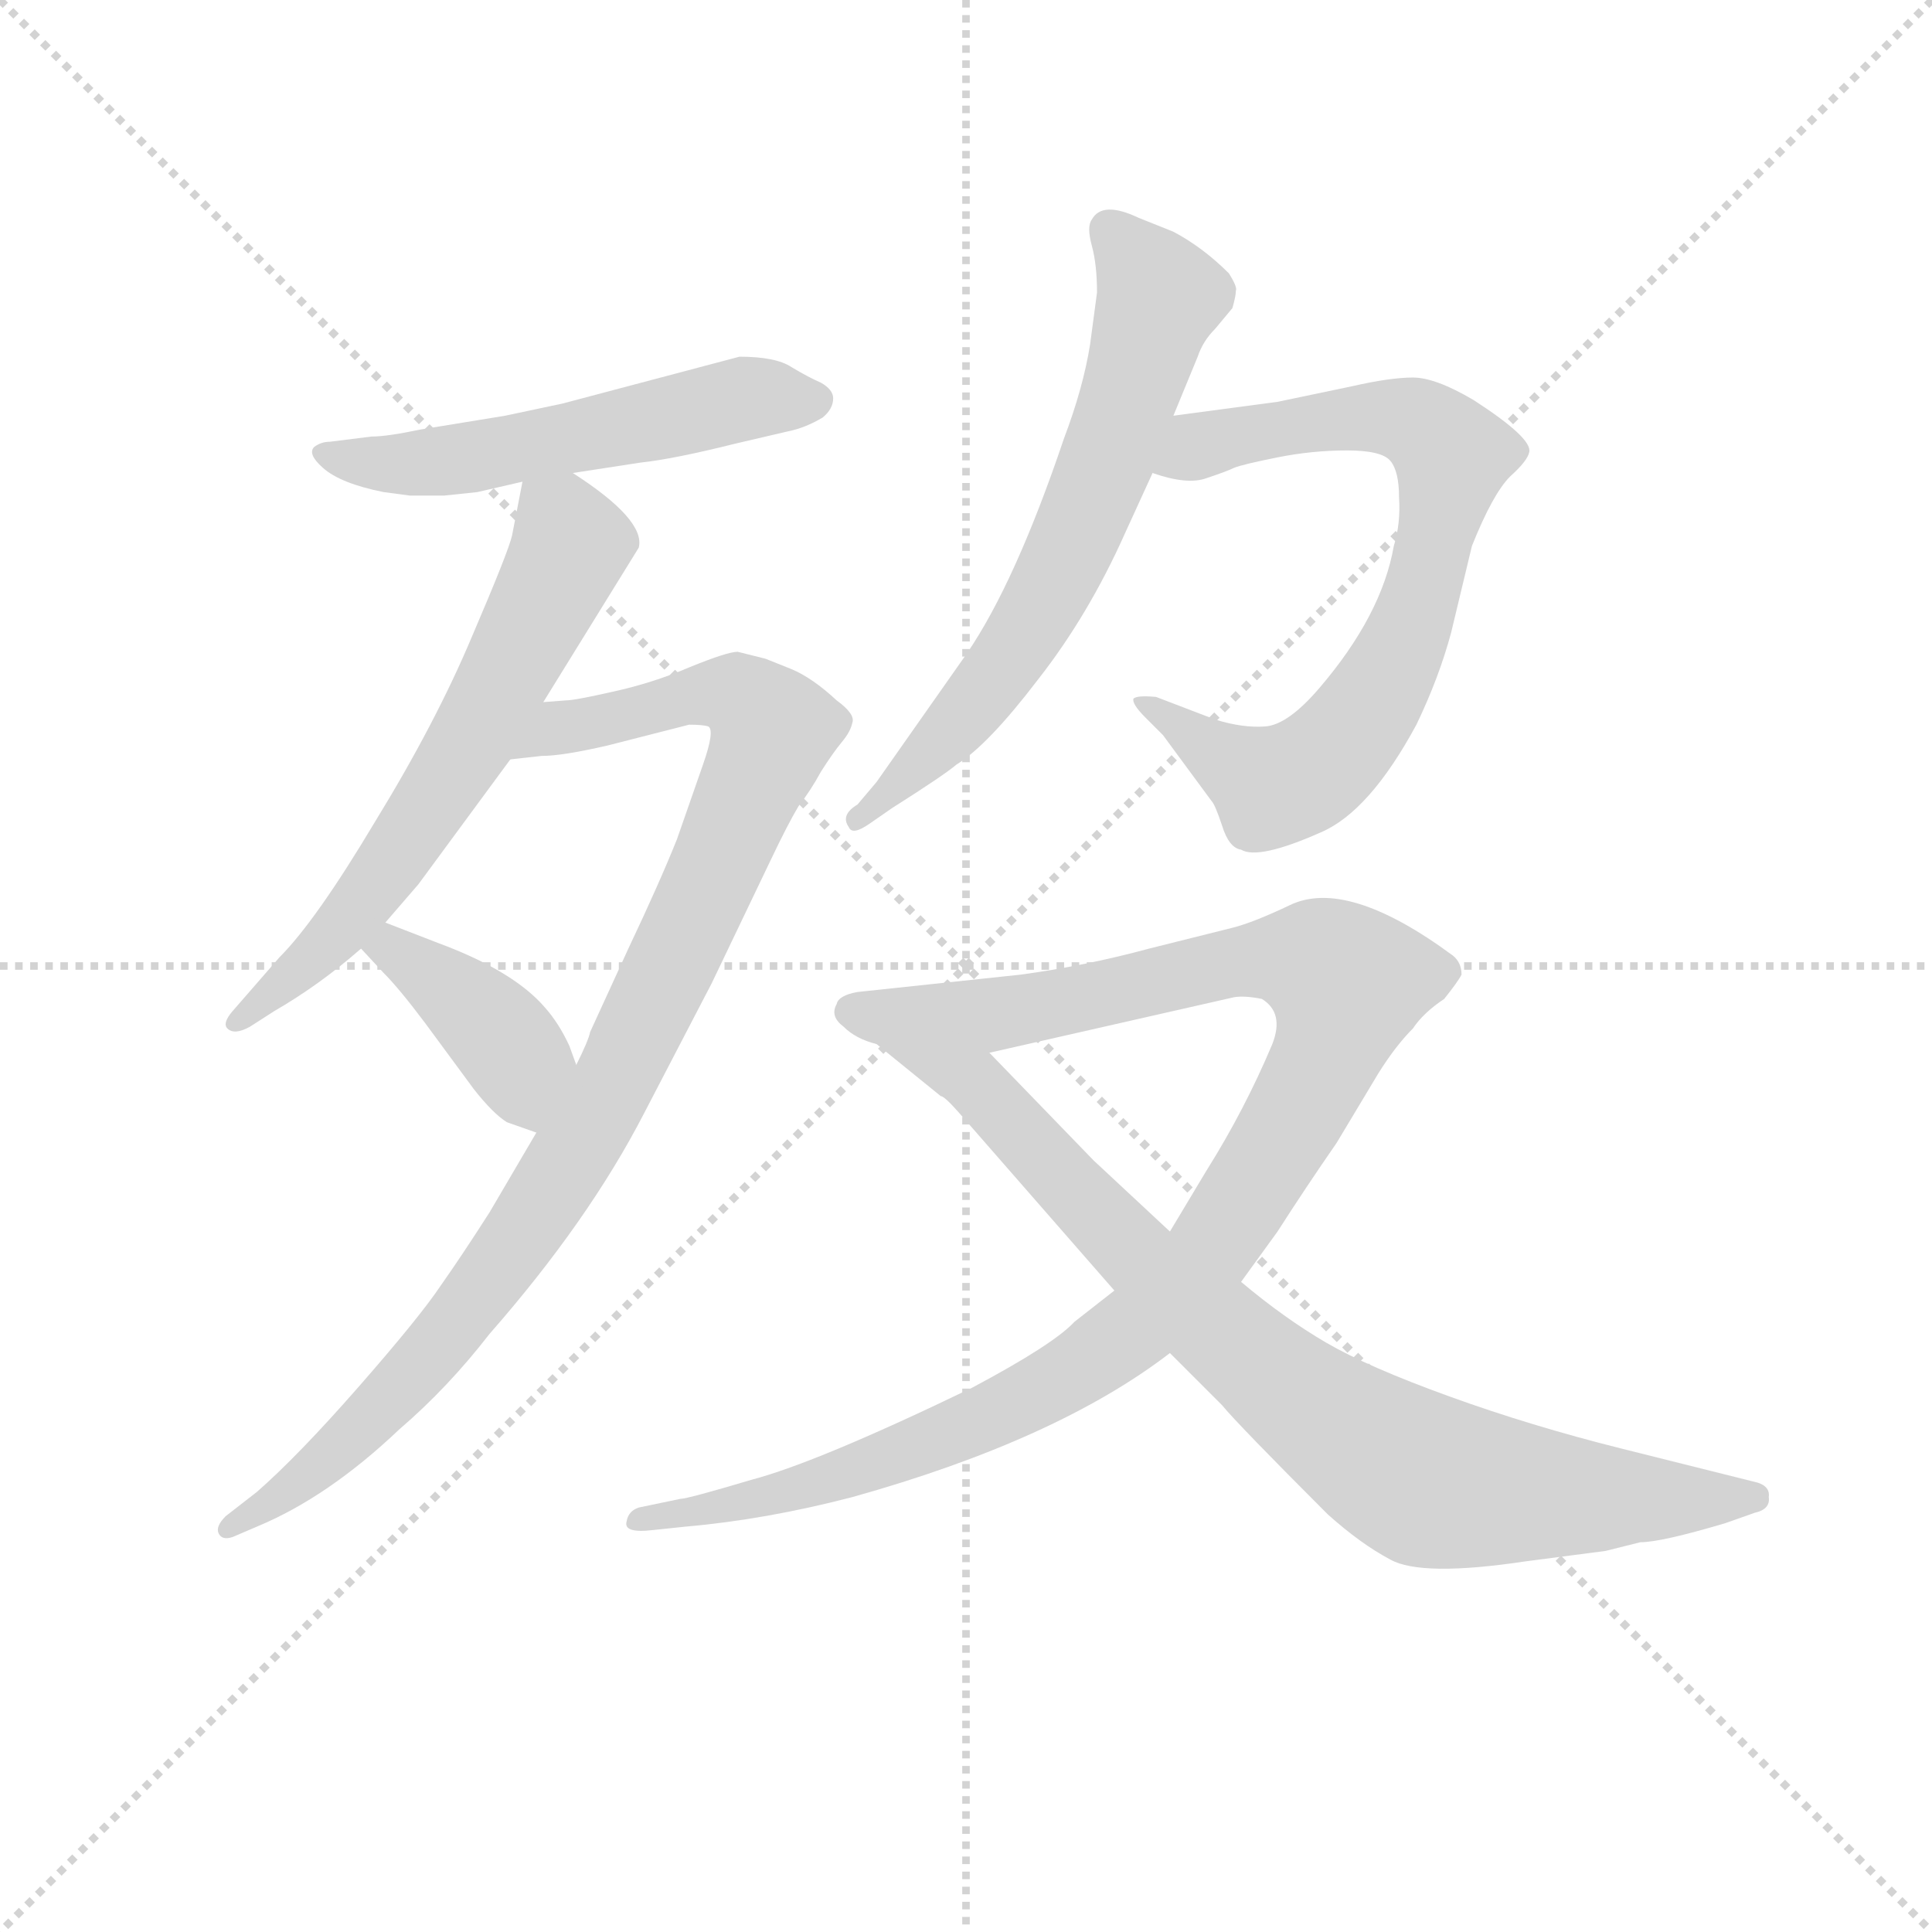 <svg version="1.1" viewBox="0 0 1024 1024" xmlns="http://www.w3.org/2000/svg">
  <g stroke="lightgray" stroke-dasharray="1,1" stroke-width="1" transform="scale(4, 4)">
    <line x1="0" y1="0" x2="256" y2="256"></line>
    <line x1="256" y1="0" x2="0" y2="256"></line>
    <line x1="128" y1="0" x2="128" y2="256"></line>
    <line x1="0" y1="128" x2="256" y2="128"></line>
  </g>
<g transform="scale(0.92, -0.92) translate(60, -900)">
   <style type="text/css">
    @keyframes keyframes0 {
      from {
       stroke: blue;
       stroke-dashoffset: 543;
       stroke-width: 128;
       }
       64% {
       animation-timing-function: step-end;
       stroke: blue;
       stroke-dashoffset: 0;
       stroke-width: 128;
       }
       to {
       stroke: black;
       stroke-width: 1024;
       }
       }
       #make-me-a-hanzi-animation-0 {
         animation: keyframes0 0.692s both;
         animation-delay: 0s;
         animation-timing-function: linear;
       }
    @keyframes keyframes1 {
      from {
       stroke: blue;
       stroke-dashoffset: 628;
       stroke-width: 128;
       }
       67% {
       animation-timing-function: step-end;
       stroke: blue;
       stroke-dashoffset: 0;
       stroke-width: 128;
       }
       to {
       stroke: black;
       stroke-width: 1024;
       }
       }
       #make-me-a-hanzi-animation-1 {
         animation: keyframes1 0.761s both;
         animation-delay: 0.692s;
         animation-timing-function: linear;
       }
    @keyframes keyframes2 {
      from {
       stroke: blue;
       stroke-dashoffset: 983;
       stroke-width: 128;
       }
       76% {
       animation-timing-function: step-end;
       stroke: blue;
       stroke-dashoffset: 0;
       stroke-width: 128;
       }
       to {
       stroke: black;
       stroke-width: 1024;
       }
       }
       #make-me-a-hanzi-animation-2 {
         animation: keyframes2 1.05s both;
         animation-delay: 1.453s;
         animation-timing-function: linear;
       }
    @keyframes keyframes3 {
      from {
       stroke: blue;
       stroke-dashoffset: 396;
       stroke-width: 128;
       }
       56% {
       animation-timing-function: step-end;
       stroke: blue;
       stroke-dashoffset: 0;
       stroke-width: 128;
       }
       to {
       stroke: black;
       stroke-width: 1024;
       }
       }
       #make-me-a-hanzi-animation-3 {
         animation: keyframes3 0.572s both;
         animation-delay: 2.503s;
         animation-timing-function: linear;
       }
    @keyframes keyframes4 {
      from {
       stroke: blue;
       stroke-dashoffset: 656;
       stroke-width: 128;
       }
       68% {
       animation-timing-function: step-end;
       stroke: blue;
       stroke-dashoffset: 0;
       stroke-width: 128;
       }
       to {
       stroke: black;
       stroke-width: 1024;
       }
       }
       #make-me-a-hanzi-animation-4 {
         animation: keyframes4 0.784s both;
         animation-delay: 3.075s;
         animation-timing-function: linear;
       }
    @keyframes keyframes5 {
      from {
       stroke: blue;
       stroke-dashoffset: 747;
       stroke-width: 128;
       }
       71% {
       animation-timing-function: step-end;
       stroke: blue;
       stroke-dashoffset: 0;
       stroke-width: 128;
       }
       to {
       stroke: black;
       stroke-width: 1024;
       }
       }
       #make-me-a-hanzi-animation-5 {
         animation: keyframes5 0.858s both;
         animation-delay: 3.859s;
         animation-timing-function: linear;
       }
    @keyframes keyframes6 {
      from {
       stroke: blue;
       stroke-dashoffset: 1093;
       stroke-width: 128;
       }
       78% {
       animation-timing-function: step-end;
       stroke: blue;
       stroke-dashoffset: 0;
       stroke-width: 128;
       }
       to {
       stroke: black;
       stroke-width: 1024;
       }
       }
       #make-me-a-hanzi-animation-6 {
         animation: keyframes6 1.139s both;
         animation-delay: 4.717s;
         animation-timing-function: linear;
       }
    @keyframes keyframes7 {
      from {
       stroke: blue;
       stroke-dashoffset: 834;
       stroke-width: 128;
       }
       73% {
       animation-timing-function: step-end;
       stroke: blue;
       stroke-dashoffset: 0;
       stroke-width: 128;
       }
       to {
       stroke: black;
       stroke-width: 1024;
       }
       }
       #make-me-a-hanzi-animation-7 {
         animation: keyframes7 0.929s both;
         animation-delay: 5.856s;
         animation-timing-function: linear;
       }
</style>
<path d="M 270.0 627.5 L 309.0 633.5 Q 328.0 635.5 364.0 644.5 L 394.0 651.5 Q 404.0 653.5 414.0 659.5 Q 420.0 664.5 420.0 670.5 Q 420.0 675.5 413.0 679.5 Q 406.0 682.5 396.0 688.5 Q 387.0 694.5 366.0 694.5 L 264.0 667.5 L 231.0 660.5 L 182.0 652.5 Q 163.0 648.5 154.0 648.5 L 130.0 645.5 Q 125.0 645.5 121.0 642.5 Q 117.0 638.5 126.0 630.5 Q 136.0 621.5 161.0 616.5 L 176.0 614.5 L 196.0 614.5 L 215.0 616.5 L 241.0 622.5 L 270.0 627.5 Z" fill="lightgray"></path> 
<path d="M 241.0 622.5 L 235.0 591.5 Q 233.0 582.5 212.0 533.5 Q 191.0 483.5 156.0 426.5 Q 122.0 369.5 101.0 348.5 L 74.0 317.5 Q 68.0 310.5 71.0 307.5 Q 75.0 303.5 84.0 308.5 L 98.0 317.5 Q 124.0 332.5 148.0 353.5 L 162.0 368.5 L 181.0 390.5 L 234.0 462.5 L 253.0 495.5 L 308.0 584.5 Q 312.0 600.5 270.0 627.5 C 245.0 644.5 245.0 644.5 241.0 622.5 Z" fill="lightgray"></path> 
<path d="M 249.0 247.5 L 222.0 201.5 Q 206.0 176.5 194.0 159.5 Q 182.0 141.5 147.0 101.5 Q 112.0 61.5 88.0 40.5 L 70.0 26.5 Q 64.0 20.5 66.0 16.5 Q 68.0 12.5 74.0 14.5 L 88.0 20.5 Q 129.0 37.5 170.0 76.5 Q 198.0 100.5 222.0 131.5 Q 279.0 196.5 311.0 258.5 L 350.0 333.5 L 384.0 404.5 Q 394.0 425.5 400.0 435.5 Q 407.0 444.5 413.0 455.5 Q 420.0 466.5 425.0 472.5 Q 430.0 478.5 431.0 483.5 Q 433.0 488.5 422.0 496.5 Q 408.0 509.5 396.0 514.5 L 381.0 520.5 L 365.0 524.5 Q 359.0 524.5 337.0 515.5 Q 316.0 506.5 293.0 501.5 Q 271.0 496.5 266.0 496.5 L 253.0 495.5 C 223.0 492.5 204.0 459.5 234.0 462.5 L 252.0 464.5 Q 264.0 464.5 290.0 470.5 L 337.0 482.5 Q 345.0 482.5 348.0 481.5 Q 352.0 479.5 345.0 459.5 L 330.0 416.5 Q 320.0 391.5 302.0 353.5 L 280.0 305.5 Q 279.0 300.5 272.0 286.5 L 249.0 247.5 Z" fill="lightgray"></path> 
<path d="M 148.0 353.5 L 161.0 339.5 Q 170.0 330.5 185.0 310.5 L 213.0 272.5 Q 224.0 258.5 232.0 253.5 L 249.0 247.5 C 277.0 237.5 282.0 258.5 272.0 286.5 L 268.0 297.5 Q 262.0 310.5 254.0 319.5 Q 236.0 340.5 193.0 356.5 L 162.0 368.5 C 134.0 379.5 128.0 375.5 148.0 353.5 Z" fill="lightgray"></path> 
<path d="M 572.0 731.5 L 568.0 701.5 Q 564.0 676.5 553.0 647.5 Q 525.0 564.5 497.0 523.5 L 445.0 449.5 L 434.0 436.5 Q 424.0 430.5 429.0 423.5 Q 431.0 418.5 441.0 425.5 L 454.0 434.5 Q 484.0 453.5 491.0 459.5 Q 509.0 470.5 538.0 508.5 Q 567.0 545.5 588.0 592.5 L 604.0 627.5 L 616.0 660.5 L 630.0 694.5 Q 633.0 703.5 640.0 710.5 L 650.0 722.5 Q 652.0 729.5 652.0 732.5 Q 653.0 734.5 648.0 742.5 Q 633.0 757.5 616.0 766.5 L 596.0 774.5 Q 575.0 784.5 569.0 773.5 Q 566.0 769.5 569.0 758.5 Q 572.0 747.5 572.0 731.5 Z" fill="lightgray"></path> 
<path d="M 604.0 627.5 Q 624.0 620.5 635.0 624.5 Q 647.0 628.5 651.0 630.5 Q 656.0 632.5 676.0 636.5 Q 696.0 640.5 716.0 640.5 Q 736.0 640.5 741.0 634.5 Q 746.0 628.5 746.0 613.5 Q 747.0 598.5 743.0 585.5 Q 736.0 545.5 700.0 503.5 Q 682.0 482.5 669.0 481.5 Q 656.0 480.5 640.0 485.5 L 606.0 498.5 Q 595.0 499.5 593.0 497.5 Q 592.0 494.5 600.0 486.5 L 610.0 476.5 L 638.0 438.5 Q 640.0 436.5 644.0 424.5 Q 648.0 411.5 655.0 410.5 Q 665.0 404.5 701.0 420.5 Q 729.0 432.5 756.0 482.5 Q 769.0 509.5 776.0 535.5 L 788.0 585.5 Q 800.0 615.5 810.0 625.5 Q 820.0 634.5 821.0 639.5 Q 823.0 647.5 789.0 669.5 Q 767.0 682.5 754.0 682.5 Q 741.0 682.5 719.0 677.5 L 676.0 668.5 L 616.0 660.5 C 586.0 656.5 575.0 634.5 604.0 627.5 Z" fill="lightgray"></path> 
<path d="M 655.0 161.5 L 676.0 190.5 Q 692.0 215.5 710.0 241.5 L 734.0 281.5 Q 744.0 297.5 754.0 307.5 Q 760.0 316.5 772.0 324.5 Q 780.0 334.5 782.0 338.5 Q 782.0 345.5 777.0 349.5 Q 716.0 394.5 683.0 378.5 Q 662.0 368.5 650.0 365.5 L 602.0 353.5 Q 565.0 343.5 528.0 338.5 L 434.0 328.5 Q 423.0 326.5 422.0 321.5 Q 418.0 314.5 426.0 308.5 Q 433.0 301.5 445.0 298.5 L 510.0 293.5 L 651.0 325.5 Q 657.0 326.5 667.0 324.5 Q 680.0 316.5 673.0 298.5 Q 657.0 260.5 635.0 225.5 L 614.0 190.5 L 582.0 156.5 L 559.0 138.5 Q 547.0 125.5 500.0 100.5 Q 411.0 57.5 373.0 47.5 Q 336.0 36.5 332.0 36.5 L 308.0 31.5 Q 302.0 29.5 301.0 23.5 Q 299.0 16.5 316.0 18.5 L 335.0 20.5 Q 381.0 24.5 431.0 37.5 Q 549.0 70.5 614.0 120.5 L 655.0 161.5 Z" fill="lightgray"></path> 
<path d="M 865.0 6.5 L 885.0 11.5 Q 897.0 11.5 934.0 22.5 L 951.0 28.5 Q 960.0 30.5 959.0 37.5 Q 960.0 44.5 950.0 46.5 L 874.0 65.5 Q 822.0 78.5 775.0 95.5 Q 728.0 112.5 704.0 126.5 Q 680.0 140.5 655.0 161.5 L 614.0 190.5 L 570.0 231.5 L 510.0 293.5 C 489.0 315.5 422.0 317.5 445.0 298.5 L 482.0 268.5 Q 484.0 268.5 492.0 259.5 L 582.0 156.5 L 614.0 120.5 L 644.0 90.5 Q 653.0 79.5 705.0 27.5 Q 724.0 10.5 741.0 1.5 Q 759.0 -8.5 819.0 0.5 L 865.0 6.5 Z" fill="lightgray"></path> 
      <clipPath id="make-me-a-hanzi-clip-0">
      <path d="M 270.0 627.5 L 309.0 633.5 Q 328.0 635.5 364.0 644.5 L 394.0 651.5 Q 404.0 653.5 414.0 659.5 Q 420.0 664.5 420.0 670.5 Q 420.0 675.5 413.0 679.5 Q 406.0 682.5 396.0 688.5 Q 387.0 694.5 366.0 694.5 L 264.0 667.5 L 231.0 660.5 L 182.0 652.5 Q 163.0 648.5 154.0 648.5 L 130.0 645.5 Q 125.0 645.5 121.0 642.5 Q 117.0 638.5 126.0 630.5 Q 136.0 621.5 161.0 616.5 L 176.0 614.5 L 196.0 614.5 L 215.0 616.5 L 241.0 622.5 L 270.0 627.5 Z" fill="lightgray"></path>
      </clipPath>
      <path clip-path="url(#make-me-a-hanzi-clip-0)" d="M 127.0 638.5 L 171.0 631.5 L 199.0 634.5 L 373.0 671.5 L 409.0 669.5 " fill="none" id="make-me-a-hanzi-animation-0" stroke-dasharray="415 830" stroke-linecap="round"></path>

      <clipPath id="make-me-a-hanzi-clip-1">
      <path d="M 241.0 622.5 L 235.0 591.5 Q 233.0 582.5 212.0 533.5 Q 191.0 483.5 156.0 426.5 Q 122.0 369.5 101.0 348.5 L 74.0 317.5 Q 68.0 310.5 71.0 307.5 Q 75.0 303.5 84.0 308.5 L 98.0 317.5 Q 124.0 332.5 148.0 353.5 L 162.0 368.5 L 181.0 390.5 L 234.0 462.5 L 253.0 495.5 L 308.0 584.5 Q 312.0 600.5 270.0 627.5 C 245.0 644.5 245.0 644.5 241.0 622.5 Z" fill="lightgray"></path>
      </clipPath>
      <path clip-path="url(#make-me-a-hanzi-clip-1)" d="M 250.0 612.5 L 265.0 598.5 L 268.0 582.5 L 216.0 480.5 L 153.0 385.5 L 122.0 349.5 L 77.0 311.5 " fill="none" id="make-me-a-hanzi-animation-1" stroke-dasharray="500 1000" stroke-linecap="round"></path>

      <clipPath id="make-me-a-hanzi-clip-2">
      <path d="M 249.0 247.5 L 222.0 201.5 Q 206.0 176.5 194.0 159.5 Q 182.0 141.5 147.0 101.5 Q 112.0 61.5 88.0 40.5 L 70.0 26.5 Q 64.0 20.5 66.0 16.5 Q 68.0 12.5 74.0 14.5 L 88.0 20.5 Q 129.0 37.5 170.0 76.5 Q 198.0 100.5 222.0 131.5 Q 279.0 196.5 311.0 258.5 L 350.0 333.5 L 384.0 404.5 Q 394.0 425.5 400.0 435.5 Q 407.0 444.5 413.0 455.5 Q 420.0 466.5 425.0 472.5 Q 430.0 478.5 431.0 483.5 Q 433.0 488.5 422.0 496.5 Q 408.0 509.5 396.0 514.5 L 381.0 520.5 L 365.0 524.5 Q 359.0 524.5 337.0 515.5 Q 316.0 506.5 293.0 501.5 Q 271.0 496.5 266.0 496.5 L 253.0 495.5 C 223.0 492.5 204.0 459.5 234.0 462.5 L 252.0 464.5 Q 264.0 464.5 290.0 470.5 L 337.0 482.5 Q 345.0 482.5 348.0 481.5 Q 352.0 479.5 345.0 459.5 L 330.0 416.5 Q 320.0 391.5 302.0 353.5 L 280.0 305.5 Q 279.0 300.5 272.0 286.5 L 249.0 247.5 Z" fill="lightgray"></path>
      </clipPath>
      <path clip-path="url(#make-me-a-hanzi-clip-2)" d="M 238.0 467.5 L 262.0 481.5 L 352.0 501.5 L 371.0 495.5 L 385.0 479.5 L 294.0 275.5 L 242.0 189.5 L 184.0 114.5 L 142.0 72.5 L 71.0 20.5 " fill="none" id="make-me-a-hanzi-animation-2" stroke-dasharray="855 1710" stroke-linecap="round"></path>

      <clipPath id="make-me-a-hanzi-clip-3">
      <path d="M 148.0 353.5 L 161.0 339.5 Q 170.0 330.5 185.0 310.5 L 213.0 272.5 Q 224.0 258.5 232.0 253.5 L 249.0 247.5 C 277.0 237.5 282.0 258.5 272.0 286.5 L 268.0 297.5 Q 262.0 310.5 254.0 319.5 Q 236.0 340.5 193.0 356.5 L 162.0 368.5 C 134.0 379.5 128.0 375.5 148.0 353.5 Z" fill="lightgray"></path>
      </clipPath>
      <path clip-path="url(#make-me-a-hanzi-clip-3)" d="M 155.0 353.5 L 194.0 334.5 L 229.0 302.5 L 248.0 257.5 " fill="none" id="make-me-a-hanzi-animation-3" stroke-dasharray="268 536" stroke-linecap="round"></path>

      <clipPath id="make-me-a-hanzi-clip-4">
      <path d="M 572.0 731.5 L 568.0 701.5 Q 564.0 676.5 553.0 647.5 Q 525.0 564.5 497.0 523.5 L 445.0 449.5 L 434.0 436.5 Q 424.0 430.5 429.0 423.5 Q 431.0 418.5 441.0 425.5 L 454.0 434.5 Q 484.0 453.5 491.0 459.5 Q 509.0 470.5 538.0 508.5 Q 567.0 545.5 588.0 592.5 L 604.0 627.5 L 616.0 660.5 L 630.0 694.5 Q 633.0 703.5 640.0 710.5 L 650.0 722.5 Q 652.0 729.5 652.0 732.5 Q 653.0 734.5 648.0 742.5 Q 633.0 757.5 616.0 766.5 L 596.0 774.5 Q 575.0 784.5 569.0 773.5 Q 566.0 769.5 569.0 758.5 Q 572.0 747.5 572.0 731.5 Z" fill="lightgray"></path>
      </clipPath>
      <path clip-path="url(#make-me-a-hanzi-clip-4)" d="M 580.0 766.5 L 608.0 728.5 L 557.0 584.5 L 517.0 513.5 L 434.0 428.5 " fill="none" id="make-me-a-hanzi-animation-4" stroke-dasharray="528 1056" stroke-linecap="round"></path>

      <clipPath id="make-me-a-hanzi-clip-5">
      <path d="M 604.0 627.5 Q 624.0 620.5 635.0 624.5 Q 647.0 628.5 651.0 630.5 Q 656.0 632.5 676.0 636.5 Q 696.0 640.5 716.0 640.5 Q 736.0 640.5 741.0 634.5 Q 746.0 628.5 746.0 613.5 Q 747.0 598.5 743.0 585.5 Q 736.0 545.5 700.0 503.5 Q 682.0 482.5 669.0 481.5 Q 656.0 480.5 640.0 485.5 L 606.0 498.5 Q 595.0 499.5 593.0 497.5 Q 592.0 494.5 600.0 486.5 L 610.0 476.5 L 638.0 438.5 Q 640.0 436.5 644.0 424.5 Q 648.0 411.5 655.0 410.5 Q 665.0 404.5 701.0 420.5 Q 729.0 432.5 756.0 482.5 Q 769.0 509.5 776.0 535.5 L 788.0 585.5 Q 800.0 615.5 810.0 625.5 Q 820.0 634.5 821.0 639.5 Q 823.0 647.5 789.0 669.5 Q 767.0 682.5 754.0 682.5 Q 741.0 682.5 719.0 677.5 L 676.0 668.5 L 616.0 660.5 C 586.0 656.5 575.0 634.5 604.0 627.5 Z" fill="lightgray"></path>
      </clipPath>
      <path clip-path="url(#make-me-a-hanzi-clip-5)" d="M 614.0 630.5 L 641.0 646.5 L 715.0 659.5 L 755.0 656.5 L 777.0 637.5 L 751.0 535.5 L 727.0 489.5 L 695.0 455.5 L 672.0 446.5 L 600.0 494.5 " fill="none" id="make-me-a-hanzi-animation-5" stroke-dasharray="619 1238" stroke-linecap="round"></path>

      <clipPath id="make-me-a-hanzi-clip-6">
      <path d="M 655.0 161.5 L 676.0 190.5 Q 692.0 215.5 710.0 241.5 L 734.0 281.5 Q 744.0 297.5 754.0 307.5 Q 760.0 316.5 772.0 324.5 Q 780.0 334.5 782.0 338.5 Q 782.0 345.5 777.0 349.5 Q 716.0 394.5 683.0 378.5 Q 662.0 368.5 650.0 365.5 L 602.0 353.5 Q 565.0 343.5 528.0 338.5 L 434.0 328.5 Q 423.0 326.5 422.0 321.5 Q 418.0 314.5 426.0 308.5 Q 433.0 301.5 445.0 298.5 L 510.0 293.5 L 651.0 325.5 Q 657.0 326.5 667.0 324.5 Q 680.0 316.5 673.0 298.5 Q 657.0 260.5 635.0 225.5 L 614.0 190.5 L 582.0 156.5 L 559.0 138.5 Q 547.0 125.5 500.0 100.5 Q 411.0 57.5 373.0 47.5 Q 336.0 36.5 332.0 36.5 L 308.0 31.5 Q 302.0 29.5 301.0 23.5 Q 299.0 16.5 316.0 18.5 L 335.0 20.5 Q 381.0 24.5 431.0 37.5 Q 549.0 70.5 614.0 120.5 L 655.0 161.5 Z" fill="lightgray"></path>
      </clipPath>
      <path clip-path="url(#make-me-a-hanzi-clip-6)" d="M 432.0 317.5 L 513.0 315.5 L 673.0 348.5 L 701.0 343.5 L 716.0 333.5 L 704.0 290.5 L 683.0 250.5 L 633.0 173.5 L 595.0 135.5 L 541.0 99.5 L 469.0 65.5 L 354.0 30.5 L 309.0 23.5 " fill="none" id="make-me-a-hanzi-animation-6" stroke-dasharray="965 1930" stroke-linecap="round"></path>

      <clipPath id="make-me-a-hanzi-clip-7">
      <path d="M 865.0 6.5 L 885.0 11.5 Q 897.0 11.5 934.0 22.5 L 951.0 28.5 Q 960.0 30.5 959.0 37.5 Q 960.0 44.5 950.0 46.5 L 874.0 65.5 Q 822.0 78.5 775.0 95.5 Q 728.0 112.5 704.0 126.5 Q 680.0 140.5 655.0 161.5 L 614.0 190.5 L 570.0 231.5 L 510.0 293.5 C 489.0 315.5 422.0 317.5 445.0 298.5 L 482.0 268.5 Q 484.0 268.5 492.0 259.5 L 582.0 156.5 L 614.0 120.5 L 644.0 90.5 Q 653.0 79.5 705.0 27.5 Q 724.0 10.5 741.0 1.5 Q 759.0 -8.5 819.0 0.5 L 865.0 6.5 Z" fill="lightgray"></path>
      </clipPath>
      <path clip-path="url(#make-me-a-hanzi-clip-7)" d="M 464.0 292.5 L 502.0 275.5 L 594.0 177.5 L 695.0 88.5 L 741.0 57.5 L 771.0 44.5 L 803.0 40.5 L 950.0 37.5 " fill="none" id="make-me-a-hanzi-animation-7" stroke-dasharray="706 1412" stroke-linecap="round"></path>

</g>
</svg>
